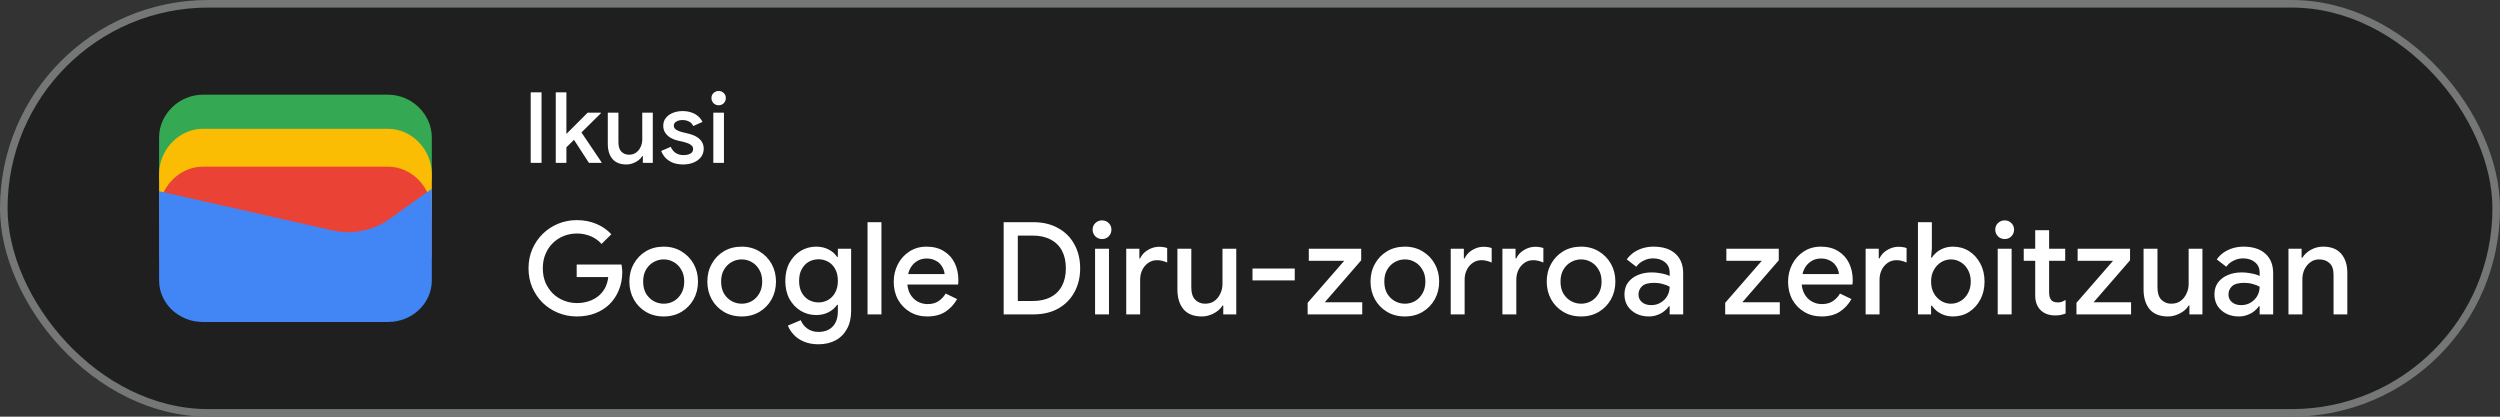 <svg width="330" height="55" viewBox="0 0 330 55" fill="none" xmlns="http://www.w3.org/2000/svg">
<rect x="0" y="0" width="330" height="55" fill="#333333" stroke="none"/>
<rect x="0.5" y="0.5" width="329" height="54" rx="27" fill="#1F1F1F"/>
<rect x="0.5" y="0.5" width="329" height="54" rx="27" stroke="#747775"/>
<path d="M57 23.791H21V18.145C21 15.081 23.642 12.5 26.78 12.5H51.22C54.358 12.5 57 15.081 57 18.145V23.791Z" fill="#34A853"/>
<path d="M57 29H21V23C21 19.743 23.642 17 26.78 17H51.22C54.358 17 57 19.743 57 23V29Z" fill="#FBBC04"/>
<path d="M57 34H21V28C21 24.743 23.642 22 26.78 22H51.22C54.358 22 57 24.743 57 28V34Z" fill="#EA4335"/>
<path d="M21 25.241L43.849 30.402C46.48 31.048 49.438 30.402 51.575 28.79L57 24.918V37.016C57 40.08 54.37 42.5 51.247 42.5H26.753C23.63 42.5 21 40.08 21 37.016V25.241Z" fill="#4285F4"/>
<path d="M70.053 21.5V12.192H71.483V21.5H70.053ZM73.361 21.5V12.192H74.765V17.678L77.573 14.87H79.315V14.948L76.754 17.483L79.406 21.422V21.5H77.742L75.766 18.458L74.765 19.446V21.5H73.361ZM82.685 21.708C81.87 21.708 81.255 21.465 80.839 20.98C80.432 20.486 80.228 19.819 80.228 18.978V14.87H81.632V18.783C81.632 19.338 81.762 19.749 82.022 20.018C82.291 20.287 82.624 20.421 83.023 20.421C83.387 20.421 83.699 20.33 83.959 20.148C84.219 19.957 84.418 19.71 84.557 19.407C84.704 19.104 84.778 18.779 84.778 18.432V14.87H86.169V21.5H84.856V20.603H84.778C84.657 20.811 84.488 20.997 84.271 21.162C84.054 21.327 83.812 21.457 83.543 21.552C83.274 21.656 82.988 21.708 82.685 21.708ZM90.175 21.708C89.647 21.708 89.188 21.63 88.797 21.474C88.407 21.309 88.087 21.093 87.835 20.824C87.584 20.547 87.398 20.248 87.276 19.927L88.537 19.381C88.694 19.736 88.915 20.009 89.201 20.2C89.495 20.382 89.833 20.473 90.215 20.473C90.561 20.473 90.86 20.412 91.112 20.291C91.363 20.161 91.489 19.953 91.489 19.667C91.489 19.485 91.428 19.338 91.306 19.225C91.194 19.104 91.038 19.004 90.838 18.926C90.648 18.848 90.427 18.779 90.175 18.718L89.382 18.536C89.07 18.458 88.772 18.337 88.486 18.172C88.208 17.999 87.983 17.782 87.809 17.522C87.636 17.262 87.549 16.954 87.549 16.599C87.549 16.2 87.662 15.858 87.888 15.572C88.121 15.277 88.433 15.052 88.823 14.896C89.213 14.74 89.634 14.662 90.085 14.662C90.501 14.662 90.877 14.718 91.216 14.831C91.562 14.935 91.861 15.095 92.112 15.312C92.373 15.52 92.576 15.78 92.724 16.092L91.514 16.638C91.367 16.343 91.168 16.14 90.916 16.027C90.665 15.906 90.392 15.845 90.097 15.845C89.768 15.845 89.491 15.914 89.266 16.053C89.049 16.183 88.941 16.356 88.941 16.573C88.941 16.798 89.036 16.976 89.227 17.106C89.426 17.236 89.668 17.34 89.954 17.418L90.916 17.652C91.575 17.817 92.069 18.068 92.398 18.406C92.728 18.735 92.892 19.138 92.892 19.615C92.892 20.04 92.771 20.412 92.528 20.733C92.286 21.045 91.957 21.288 91.54 21.461C91.133 21.626 90.678 21.708 90.175 21.708ZM94.158 21.5V14.87H95.562V21.5H94.158ZM94.86 13.895C94.6 13.895 94.375 13.804 94.184 13.622C94.002 13.431 93.911 13.206 93.911 12.946C93.911 12.677 94.002 12.456 94.184 12.283C94.375 12.101 94.6 12.01 94.86 12.01C95.129 12.01 95.354 12.101 95.536 12.283C95.718 12.456 95.809 12.677 95.809 12.946C95.809 13.206 95.718 13.431 95.536 13.622C95.354 13.804 95.129 13.895 94.86 13.895Z" fill="white"/>
<path d="M76.14 41.772C75.267 41.772 74.446 41.613 73.675 41.296C72.904 40.979 72.224 40.537 71.635 39.97C71.057 39.392 70.598 38.718 70.258 37.947C69.929 37.165 69.765 36.321 69.765 35.414C69.765 34.507 69.929 33.669 70.258 32.898C70.598 32.116 71.057 31.442 71.635 30.875C72.224 30.297 72.904 29.849 73.675 29.532C74.446 29.215 75.267 29.056 76.14 29.056C77.069 29.056 77.925 29.22 78.707 29.549C79.5 29.878 80.163 30.337 80.696 30.926L79.404 32.201C79.143 31.906 78.843 31.657 78.503 31.453C78.174 31.249 77.812 31.096 77.415 30.994C77.018 30.881 76.593 30.824 76.14 30.824C75.539 30.824 74.967 30.932 74.423 31.147C73.879 31.362 73.397 31.674 72.978 32.082C72.57 32.479 72.247 32.96 72.009 33.527C71.771 34.082 71.652 34.711 71.652 35.414C71.652 36.117 71.771 36.751 72.009 37.318C72.258 37.873 72.587 38.355 72.995 38.763C73.414 39.16 73.896 39.466 74.44 39.681C74.984 39.896 75.556 40.004 76.157 40.004C76.712 40.004 77.228 39.925 77.704 39.766C78.191 39.607 78.616 39.381 78.979 39.086C79.342 38.791 79.636 38.434 79.863 38.015C80.09 37.584 80.231 37.103 80.288 36.57H76.123V34.921H82.039C82.062 35.057 82.084 35.216 82.107 35.397C82.13 35.567 82.141 35.731 82.141 35.89V35.907C82.141 36.78 81.988 37.579 81.682 38.304C81.387 39.029 80.974 39.653 80.441 40.174C79.908 40.684 79.274 41.081 78.537 41.364C77.812 41.636 77.013 41.772 76.14 41.772ZM87.615 41.772C86.719 41.772 85.932 41.568 85.252 41.16C84.572 40.752 84.039 40.202 83.654 39.511C83.269 38.808 83.076 38.026 83.076 37.165C83.076 36.304 83.269 35.527 83.654 34.836C84.039 34.133 84.572 33.578 85.252 33.17C85.932 32.762 86.719 32.558 87.615 32.558C88.499 32.558 89.281 32.768 89.961 33.187C90.641 33.595 91.174 34.145 91.559 34.836C91.944 35.527 92.137 36.304 92.137 37.165C92.137 38.026 91.944 38.808 91.559 39.511C91.174 40.202 90.641 40.752 89.961 41.16C89.281 41.568 88.499 41.772 87.615 41.772ZM87.615 40.089C88.091 40.089 88.533 39.976 88.941 39.749C89.349 39.511 89.677 39.177 89.927 38.746C90.188 38.304 90.318 37.777 90.318 37.165C90.318 36.553 90.188 36.032 89.927 35.601C89.677 35.159 89.349 34.825 88.941 34.598C88.533 34.36 88.091 34.241 87.615 34.241C87.139 34.241 86.691 34.36 86.272 34.598C85.864 34.825 85.529 35.159 85.269 35.601C85.019 36.032 84.895 36.553 84.895 37.165C84.895 37.777 85.019 38.304 85.269 38.746C85.529 39.177 85.87 39.511 86.289 39.749C86.708 39.976 87.15 40.089 87.615 40.089ZM97.908 41.772C97.013 41.772 96.225 41.568 95.545 41.16C94.865 40.752 94.332 40.202 93.947 39.511C93.561 38.808 93.369 38.026 93.369 37.165C93.369 36.304 93.561 35.527 93.947 34.836C94.332 34.133 94.865 33.578 95.545 33.17C96.225 32.762 97.013 32.558 97.908 32.558C98.792 32.558 99.574 32.768 100.254 33.187C100.934 33.595 101.467 34.145 101.852 34.836C102.237 35.527 102.43 36.304 102.43 37.165C102.43 38.026 102.237 38.808 101.852 39.511C101.467 40.202 100.934 40.752 100.254 41.16C99.574 41.568 98.792 41.772 97.908 41.772ZM97.908 40.089C98.384 40.089 98.826 39.976 99.234 39.749C99.642 39.511 99.971 39.177 100.22 38.746C100.481 38.304 100.611 37.777 100.611 37.165C100.611 36.553 100.481 36.032 100.22 35.601C99.971 35.159 99.642 34.825 99.234 34.598C98.826 34.36 98.384 34.241 97.908 34.241C97.432 34.241 96.984 34.36 96.565 34.598C96.157 34.825 95.823 35.159 95.562 35.601C95.312 36.032 95.188 36.553 95.188 37.165C95.188 37.777 95.312 38.304 95.562 38.746C95.823 39.177 96.162 39.511 96.582 39.749C97.001 39.976 97.443 40.089 97.908 40.089ZM108.031 45.444C107.271 45.444 106.614 45.319 106.059 45.07C105.515 44.832 105.073 44.52 104.733 44.135C104.393 43.761 104.149 43.376 104.002 42.979L105.702 42.265C105.883 42.718 106.172 43.087 106.569 43.37C106.977 43.665 107.464 43.812 108.031 43.812C108.835 43.812 109.464 43.574 109.918 43.098C110.371 42.622 110.598 41.948 110.598 41.075V40.242H110.496C110.224 40.639 109.85 40.962 109.374 41.211C108.898 41.46 108.348 41.585 107.725 41.585C106.988 41.585 106.308 41.398 105.685 41.024C105.073 40.65 104.58 40.129 104.206 39.46C103.843 38.78 103.662 37.987 103.662 37.08C103.662 36.162 103.843 35.369 104.206 34.7C104.58 34.02 105.073 33.493 105.685 33.119C106.308 32.745 106.988 32.558 107.725 32.558C108.348 32.558 108.898 32.683 109.374 32.932C109.85 33.17 110.224 33.499 110.496 33.918H110.598V32.83H112.349V41.041C112.349 41.982 112.162 42.781 111.788 43.438C111.425 44.095 110.921 44.594 110.275 44.934C109.629 45.274 108.881 45.444 108.031 45.444ZM108.048 39.919C108.501 39.919 108.92 39.811 109.306 39.596C109.702 39.369 110.014 39.046 110.241 38.627C110.479 38.196 110.598 37.681 110.598 37.08C110.598 36.445 110.479 35.918 110.241 35.499C110.014 35.08 109.702 34.762 109.306 34.547C108.92 34.332 108.501 34.224 108.048 34.224C107.594 34.224 107.169 34.332 106.773 34.547C106.387 34.762 106.076 35.085 105.838 35.516C105.6 35.935 105.481 36.457 105.481 37.08C105.481 37.692 105.6 38.213 105.838 38.644C106.076 39.063 106.387 39.381 106.773 39.596C107.169 39.811 107.594 39.919 108.048 39.919ZM114.514 41.5V29.328H116.35V41.5H114.514ZM122.392 41.772C121.542 41.772 120.783 41.574 120.114 41.177C119.446 40.78 118.919 40.236 118.533 39.545C118.159 38.854 117.972 38.066 117.972 37.182C117.972 36.355 118.154 35.59 118.516 34.887C118.879 34.184 119.383 33.623 120.029 33.204C120.687 32.773 121.44 32.558 122.29 32.558C123.186 32.558 123.945 32.751 124.568 33.136C125.203 33.521 125.685 34.048 126.013 34.717C126.342 35.386 126.506 36.139 126.506 36.978C126.506 37.103 126.501 37.216 126.489 37.318C126.489 37.42 126.484 37.499 126.472 37.556H119.774C119.82 38.032 119.939 38.446 120.131 38.797C120.381 39.239 120.709 39.573 121.117 39.8C121.525 40.027 121.967 40.14 122.443 40.14C123.021 40.14 123.503 40.01 123.888 39.749C124.285 39.477 124.597 39.143 124.823 38.746L126.336 39.477C125.962 40.157 125.452 40.712 124.806 41.143C124.16 41.562 123.356 41.772 122.392 41.772ZM119.876 36.179H124.687C124.676 35.964 124.619 35.737 124.517 35.499C124.415 35.25 124.268 35.023 124.075 34.819C123.883 34.615 123.639 34.451 123.344 34.326C123.05 34.19 122.704 34.122 122.307 34.122C121.809 34.122 121.367 34.252 120.981 34.513C120.596 34.762 120.296 35.114 120.08 35.567C119.99 35.76 119.922 35.964 119.876 36.179ZM132.483 41.5V29.328H136.376C137.657 29.328 138.756 29.589 139.674 30.11C140.604 30.62 141.318 31.334 141.816 32.252C142.326 33.17 142.581 34.224 142.581 35.414C142.581 36.604 142.326 37.658 141.816 38.576C141.318 39.494 140.604 40.214 139.674 40.735C138.756 41.245 137.657 41.5 136.376 41.5H132.483ZM134.353 39.732H136.325C137.243 39.732 138.031 39.562 138.688 39.222C139.346 38.871 139.844 38.372 140.184 37.726C140.524 37.08 140.694 36.309 140.694 35.414C140.694 34.519 140.524 33.748 140.184 33.102C139.844 32.456 139.346 31.963 138.688 31.623C138.031 31.272 137.243 31.096 136.325 31.096H134.353V39.732ZM144.549 41.5V32.83H146.385V41.5H144.549ZM145.467 31.555C145.127 31.555 144.832 31.436 144.583 31.198C144.345 30.949 144.226 30.654 144.226 30.314C144.226 29.963 144.345 29.674 144.583 29.447C144.832 29.209 145.127 29.09 145.467 29.09C145.818 29.09 146.113 29.209 146.351 29.447C146.589 29.674 146.708 29.963 146.708 30.314C146.708 30.654 146.589 30.949 146.351 31.198C146.113 31.436 145.818 31.555 145.467 31.555ZM148.663 41.5V32.83H150.397V34.105H150.499C150.635 33.81 150.827 33.55 151.077 33.323C151.337 33.096 151.632 32.915 151.961 32.779C152.301 32.643 152.652 32.575 153.015 32.575C153.253 32.575 153.451 32.592 153.61 32.626C153.78 32.649 153.933 32.688 154.069 32.745V34.649C153.853 34.558 153.632 34.485 153.406 34.428C153.19 34.371 152.964 34.343 152.726 34.343C152.295 34.343 151.91 34.462 151.57 34.7C151.241 34.927 150.98 35.233 150.788 35.618C150.595 36.003 150.499 36.434 150.499 36.91V41.5H148.663ZM158.631 41.772C157.566 41.772 156.761 41.455 156.217 40.82C155.684 40.174 155.418 39.301 155.418 38.202V32.83H157.254V37.947C157.254 38.672 157.424 39.211 157.764 39.562C158.115 39.913 158.552 40.089 159.073 40.089C159.549 40.089 159.957 39.97 160.297 39.732C160.637 39.483 160.898 39.16 161.079 38.763C161.272 38.366 161.368 37.941 161.368 37.488V32.83H163.187V41.5H161.47V40.327H161.368C161.209 40.599 160.988 40.843 160.705 41.058C160.422 41.273 160.104 41.443 159.753 41.568C159.402 41.704 159.028 41.772 158.631 41.772ZM165.33 37.012V35.448H170.906V37.012H165.33ZM172.608 41.5V39.97L177.436 34.428H172.761V32.83H179.68V34.36L174.869 39.902H179.816V41.5H172.608ZM185.448 41.772C184.553 41.772 183.765 41.568 183.085 41.16C182.405 40.752 181.872 40.202 181.487 39.511C181.102 38.808 180.909 38.026 180.909 37.165C180.909 36.304 181.102 35.527 181.487 34.836C181.872 34.133 182.405 33.578 183.085 33.17C183.765 32.762 184.553 32.558 185.448 32.558C186.332 32.558 187.114 32.768 187.794 33.187C188.474 33.595 189.007 34.145 189.392 34.836C189.777 35.527 189.97 36.304 189.97 37.165C189.97 38.026 189.777 38.808 189.392 39.511C189.007 40.202 188.474 40.752 187.794 41.16C187.114 41.568 186.332 41.772 185.448 41.772ZM185.448 40.089C185.924 40.089 186.366 39.976 186.774 39.749C187.182 39.511 187.511 39.177 187.76 38.746C188.021 38.304 188.151 37.777 188.151 37.165C188.151 36.553 188.021 36.032 187.76 35.601C187.511 35.159 187.182 34.825 186.774 34.598C186.366 34.36 185.924 34.241 185.448 34.241C184.972 34.241 184.524 34.36 184.105 34.598C183.697 34.825 183.363 35.159 183.102 35.601C182.853 36.032 182.728 36.553 182.728 37.165C182.728 37.777 182.853 38.304 183.102 38.746C183.363 39.177 183.703 39.511 184.122 39.749C184.541 39.976 184.983 40.089 185.448 40.089ZM191.495 41.5V32.83H193.229V34.105H193.331C193.467 33.81 193.659 33.55 193.909 33.323C194.169 33.096 194.464 32.915 194.793 32.779C195.133 32.643 195.484 32.575 195.847 32.575C196.085 32.575 196.283 32.592 196.442 32.626C196.612 32.649 196.765 32.688 196.901 32.745V34.649C196.685 34.558 196.464 34.485 196.238 34.428C196.022 34.371 195.796 34.343 195.558 34.343C195.127 34.343 194.742 34.462 194.402 34.7C194.073 34.927 193.812 35.233 193.62 35.618C193.427 36.003 193.331 36.434 193.331 36.91V41.5H191.495ZM198.318 41.5V32.83H200.052V34.105H200.154C200.29 33.81 200.483 33.55 200.732 33.323C200.993 33.096 201.287 32.915 201.616 32.779C201.956 32.643 202.307 32.575 202.67 32.575C202.908 32.575 203.106 32.592 203.265 32.626C203.435 32.649 203.588 32.688 203.724 32.745V34.649C203.509 34.558 203.288 34.485 203.061 34.428C202.846 34.371 202.619 34.343 202.381 34.343C201.95 34.343 201.565 34.462 201.225 34.7C200.896 34.927 200.636 35.233 200.443 35.618C200.25 36.003 200.154 36.434 200.154 36.91V41.5H198.318ZM208.707 41.772C207.811 41.772 207.024 41.568 206.344 41.16C205.664 40.752 205.131 40.202 204.746 39.511C204.36 38.808 204.168 38.026 204.168 37.165C204.168 36.304 204.36 35.527 204.746 34.836C205.131 34.133 205.664 33.578 206.344 33.17C207.024 32.762 207.811 32.558 208.707 32.558C209.591 32.558 210.373 32.768 211.053 33.187C211.733 33.595 212.265 34.145 212.651 34.836C213.036 35.527 213.229 36.304 213.229 37.165C213.229 38.026 213.036 38.808 212.651 39.511C212.265 40.202 211.733 40.752 211.053 41.16C210.373 41.568 209.591 41.772 208.707 41.772ZM208.707 40.089C209.183 40.089 209.625 39.976 210.033 39.749C210.441 39.511 210.769 39.177 211.019 38.746C211.279 38.304 211.41 37.777 211.41 37.165C211.41 36.553 211.279 36.032 211.019 35.601C210.769 35.159 210.441 34.825 210.033 34.598C209.625 34.36 209.183 34.241 208.707 34.241C208.231 34.241 207.783 34.36 207.364 34.598C206.956 34.825 206.621 35.159 206.361 35.601C206.111 36.032 205.987 36.553 205.987 37.165C205.987 37.777 206.111 38.304 206.361 38.746C206.621 39.177 206.961 39.511 207.381 39.749C207.8 39.976 208.242 40.089 208.707 40.089ZM217.64 41.772C217.016 41.772 216.461 41.647 215.974 41.398C215.498 41.149 215.118 40.809 214.835 40.378C214.563 39.936 214.427 39.432 214.427 38.865C214.427 38.242 214.585 37.715 214.903 37.284C215.231 36.853 215.668 36.525 216.212 36.298C216.756 36.071 217.356 35.958 218.014 35.958C218.376 35.958 218.711 35.986 219.017 36.043C219.334 36.088 219.606 36.145 219.833 36.213C220.071 36.281 220.258 36.355 220.394 36.434V35.975C220.394 35.408 220.19 34.955 219.782 34.615C219.374 34.275 218.847 34.105 218.201 34.105C217.759 34.105 217.339 34.207 216.943 34.411C216.546 34.604 216.229 34.87 215.991 35.21L214.733 34.241C214.982 33.89 215.282 33.589 215.634 33.34C215.996 33.091 216.399 32.898 216.841 32.762C217.294 32.626 217.764 32.558 218.252 32.558C219.51 32.558 220.479 32.87 221.159 33.493C221.839 34.105 222.179 34.966 222.179 36.077V41.5H220.394V40.429H220.292C220.144 40.656 219.94 40.871 219.68 41.075C219.43 41.279 219.13 41.443 218.779 41.568C218.439 41.704 218.059 41.772 217.64 41.772ZM217.963 40.276C218.439 40.276 218.858 40.163 219.221 39.936C219.595 39.709 219.884 39.415 220.088 39.052C220.292 38.678 220.394 38.276 220.394 37.845C220.144 37.698 219.838 37.579 219.476 37.488C219.124 37.386 218.75 37.335 218.354 37.335C217.606 37.335 217.073 37.482 216.756 37.777C216.438 38.072 216.28 38.44 216.28 38.882C216.28 39.29 216.433 39.624 216.739 39.885C217.045 40.146 217.453 40.276 217.963 40.276ZM227.726 41.5V39.97L232.554 34.428H227.879V32.83H234.798V34.36L229.987 39.902H234.934V41.5H227.726ZM240.446 41.772C239.596 41.772 238.837 41.574 238.168 41.177C237.499 40.78 236.972 40.236 236.587 39.545C236.213 38.854 236.026 38.066 236.026 37.182C236.026 36.355 236.207 35.59 236.57 34.887C236.933 34.184 237.437 33.623 238.083 33.204C238.74 32.773 239.494 32.558 240.344 32.558C241.239 32.558 241.999 32.751 242.622 33.136C243.257 33.521 243.738 34.048 244.067 34.717C244.396 35.386 244.56 36.139 244.56 36.978C244.56 37.103 244.554 37.216 244.543 37.318C244.543 37.42 244.537 37.499 244.526 37.556H237.828C237.873 38.032 237.992 38.446 238.185 38.797C238.434 39.239 238.763 39.573 239.171 39.8C239.579 40.027 240.021 40.14 240.497 40.14C241.075 40.14 241.557 40.01 241.942 39.749C242.339 39.477 242.65 39.143 242.877 38.746L244.39 39.477C244.016 40.157 243.506 40.712 242.86 41.143C242.214 41.562 241.409 41.772 240.446 41.772ZM237.93 36.179H242.741C242.73 35.964 242.673 35.737 242.571 35.499C242.469 35.25 242.322 35.023 242.129 34.819C241.936 34.615 241.693 34.451 241.398 34.326C241.103 34.19 240.758 34.122 240.361 34.122C239.862 34.122 239.42 34.252 239.035 34.513C238.65 34.762 238.349 35.114 238.134 35.567C238.043 35.76 237.975 35.964 237.93 36.179ZM246.263 41.5V32.83H247.997V34.105H248.099C248.235 33.81 248.428 33.55 248.677 33.323C248.938 33.096 249.233 32.915 249.561 32.779C249.901 32.643 250.253 32.575 250.615 32.575C250.853 32.575 251.052 32.592 251.21 32.626C251.38 32.649 251.533 32.688 251.669 32.745V34.649C251.454 34.558 251.233 34.485 251.006 34.428C250.791 34.371 250.564 34.343 250.326 34.343C249.896 34.343 249.51 34.462 249.17 34.7C248.842 34.927 248.581 35.233 248.388 35.618C248.196 36.003 248.099 36.434 248.099 36.91V41.5H246.263ZM257.794 41.772C257.352 41.772 256.949 41.704 256.587 41.568C256.224 41.432 255.907 41.256 255.635 41.041C255.374 40.814 255.164 40.582 255.006 40.344H254.904V41.5H253.17V29.328H255.006V32.796L254.904 34.003H255.006C255.164 33.754 255.374 33.521 255.635 33.306C255.907 33.079 256.224 32.898 256.587 32.762C256.949 32.626 257.352 32.558 257.794 32.558C258.587 32.558 259.295 32.756 259.919 33.153C260.542 33.55 261.035 34.094 261.398 34.785C261.772 35.476 261.959 36.27 261.959 37.165C261.959 38.06 261.772 38.854 261.398 39.545C261.035 40.236 260.542 40.78 259.919 41.177C259.295 41.574 258.587 41.772 257.794 41.772ZM257.522 40.089C257.975 40.089 258.4 39.97 258.797 39.732C259.205 39.494 259.528 39.154 259.766 38.712C260.015 38.27 260.14 37.754 260.14 37.165C260.14 36.564 260.015 36.049 259.766 35.618C259.528 35.176 259.205 34.836 258.797 34.598C258.4 34.36 257.975 34.241 257.522 34.241C257.068 34.241 256.643 34.36 256.247 34.598C255.85 34.836 255.527 35.176 255.278 35.618C255.028 36.049 254.904 36.564 254.904 37.165C254.904 37.766 255.028 38.287 255.278 38.729C255.527 39.16 255.85 39.494 256.247 39.732C256.643 39.97 257.068 40.089 257.522 40.089ZM263.698 41.5V32.83H265.534V41.5H263.698ZM264.616 31.555C264.276 31.555 263.982 31.436 263.732 31.198C263.494 30.949 263.375 30.654 263.375 30.314C263.375 29.963 263.494 29.674 263.732 29.447C263.982 29.209 264.276 29.09 264.616 29.09C264.968 29.09 265.262 29.209 265.5 29.447C265.738 29.674 265.857 29.963 265.857 30.314C265.857 30.654 265.738 30.949 265.5 31.198C265.262 31.436 264.968 31.555 264.616 31.555ZM267.134 32.83H268.647V30.382H270.483V32.83H272.608V34.428H270.483V38.593C270.483 39.024 270.568 39.352 270.738 39.579C270.92 39.806 271.22 39.919 271.639 39.919C271.843 39.919 272.025 39.891 272.183 39.834C272.342 39.766 272.501 39.687 272.659 39.596V41.381C272.467 41.46 272.263 41.523 272.047 41.568C271.832 41.613 271.577 41.636 271.282 41.636C270.478 41.636 269.837 41.404 269.361 40.939C268.885 40.463 268.647 39.811 268.647 38.984V34.428H267.134V32.83ZM274.094 41.5V39.97L278.922 34.428H274.247V32.83H281.166V34.36L276.355 39.902H281.302V41.5H274.094ZM286.164 41.772C285.099 41.772 284.294 41.455 283.75 40.82C283.218 40.174 282.951 39.301 282.951 38.202V32.83H284.787V37.947C284.787 38.672 284.957 39.211 285.297 39.562C285.649 39.913 286.085 40.089 286.606 40.089C287.082 40.089 287.49 39.97 287.83 39.732C288.17 39.483 288.431 39.16 288.612 38.763C288.805 38.366 288.901 37.941 288.901 37.488V32.83H290.72V41.5H289.003V40.327H288.901C288.743 40.599 288.522 40.843 288.238 41.058C287.955 41.273 287.638 41.443 287.286 41.568C286.935 41.704 286.561 41.772 286.164 41.772ZM295.518 41.772C294.894 41.772 294.339 41.647 293.852 41.398C293.376 41.149 292.996 40.809 292.713 40.378C292.441 39.936 292.305 39.432 292.305 38.865C292.305 38.242 292.463 37.715 292.781 37.284C293.109 36.853 293.546 36.525 294.09 36.298C294.634 36.071 295.234 35.958 295.892 35.958C296.254 35.958 296.589 35.986 296.895 36.043C297.212 36.088 297.484 36.145 297.711 36.213C297.949 36.281 298.136 36.355 298.272 36.434V35.975C298.272 35.408 298.068 34.955 297.66 34.615C297.252 34.275 296.725 34.105 296.079 34.105C295.637 34.105 295.217 34.207 294.821 34.411C294.424 34.604 294.107 34.87 293.869 35.21L292.611 34.241C292.86 33.89 293.16 33.589 293.512 33.34C293.874 33.091 294.277 32.898 294.719 32.762C295.172 32.626 295.642 32.558 296.13 32.558C297.388 32.558 298.357 32.87 299.037 33.493C299.717 34.105 300.057 34.966 300.057 36.077V41.5H298.272V40.429H298.17C298.022 40.656 297.818 40.871 297.558 41.075C297.308 41.279 297.008 41.443 296.657 41.568C296.317 41.704 295.937 41.772 295.518 41.772ZM295.841 40.276C296.317 40.276 296.736 40.163 297.099 39.936C297.473 39.709 297.762 39.415 297.966 39.052C298.17 38.678 298.272 38.276 298.272 37.845C298.022 37.698 297.716 37.579 297.354 37.488C297.002 37.386 296.628 37.335 296.232 37.335C295.484 37.335 294.951 37.482 294.634 37.777C294.316 38.072 294.158 38.44 294.158 38.882C294.158 39.29 294.311 39.624 294.617 39.885C294.923 40.146 295.331 40.276 295.841 40.276ZM302.078 41.5V32.83H303.812V34.02H303.914C304.163 33.601 304.532 33.255 305.019 32.983C305.518 32.7 306.062 32.558 306.651 32.558C307.716 32.558 308.515 32.875 309.048 33.51C309.581 34.133 309.847 34.972 309.847 36.026V41.5H308.028V36.264C308.028 35.561 307.852 35.051 307.501 34.734C307.15 34.405 306.691 34.241 306.124 34.241C305.682 34.241 305.297 34.366 304.968 34.615C304.639 34.853 304.379 35.17 304.186 35.567C304.005 35.964 303.914 36.389 303.914 36.842V41.5H302.078Z" fill="white"/>
</svg>
